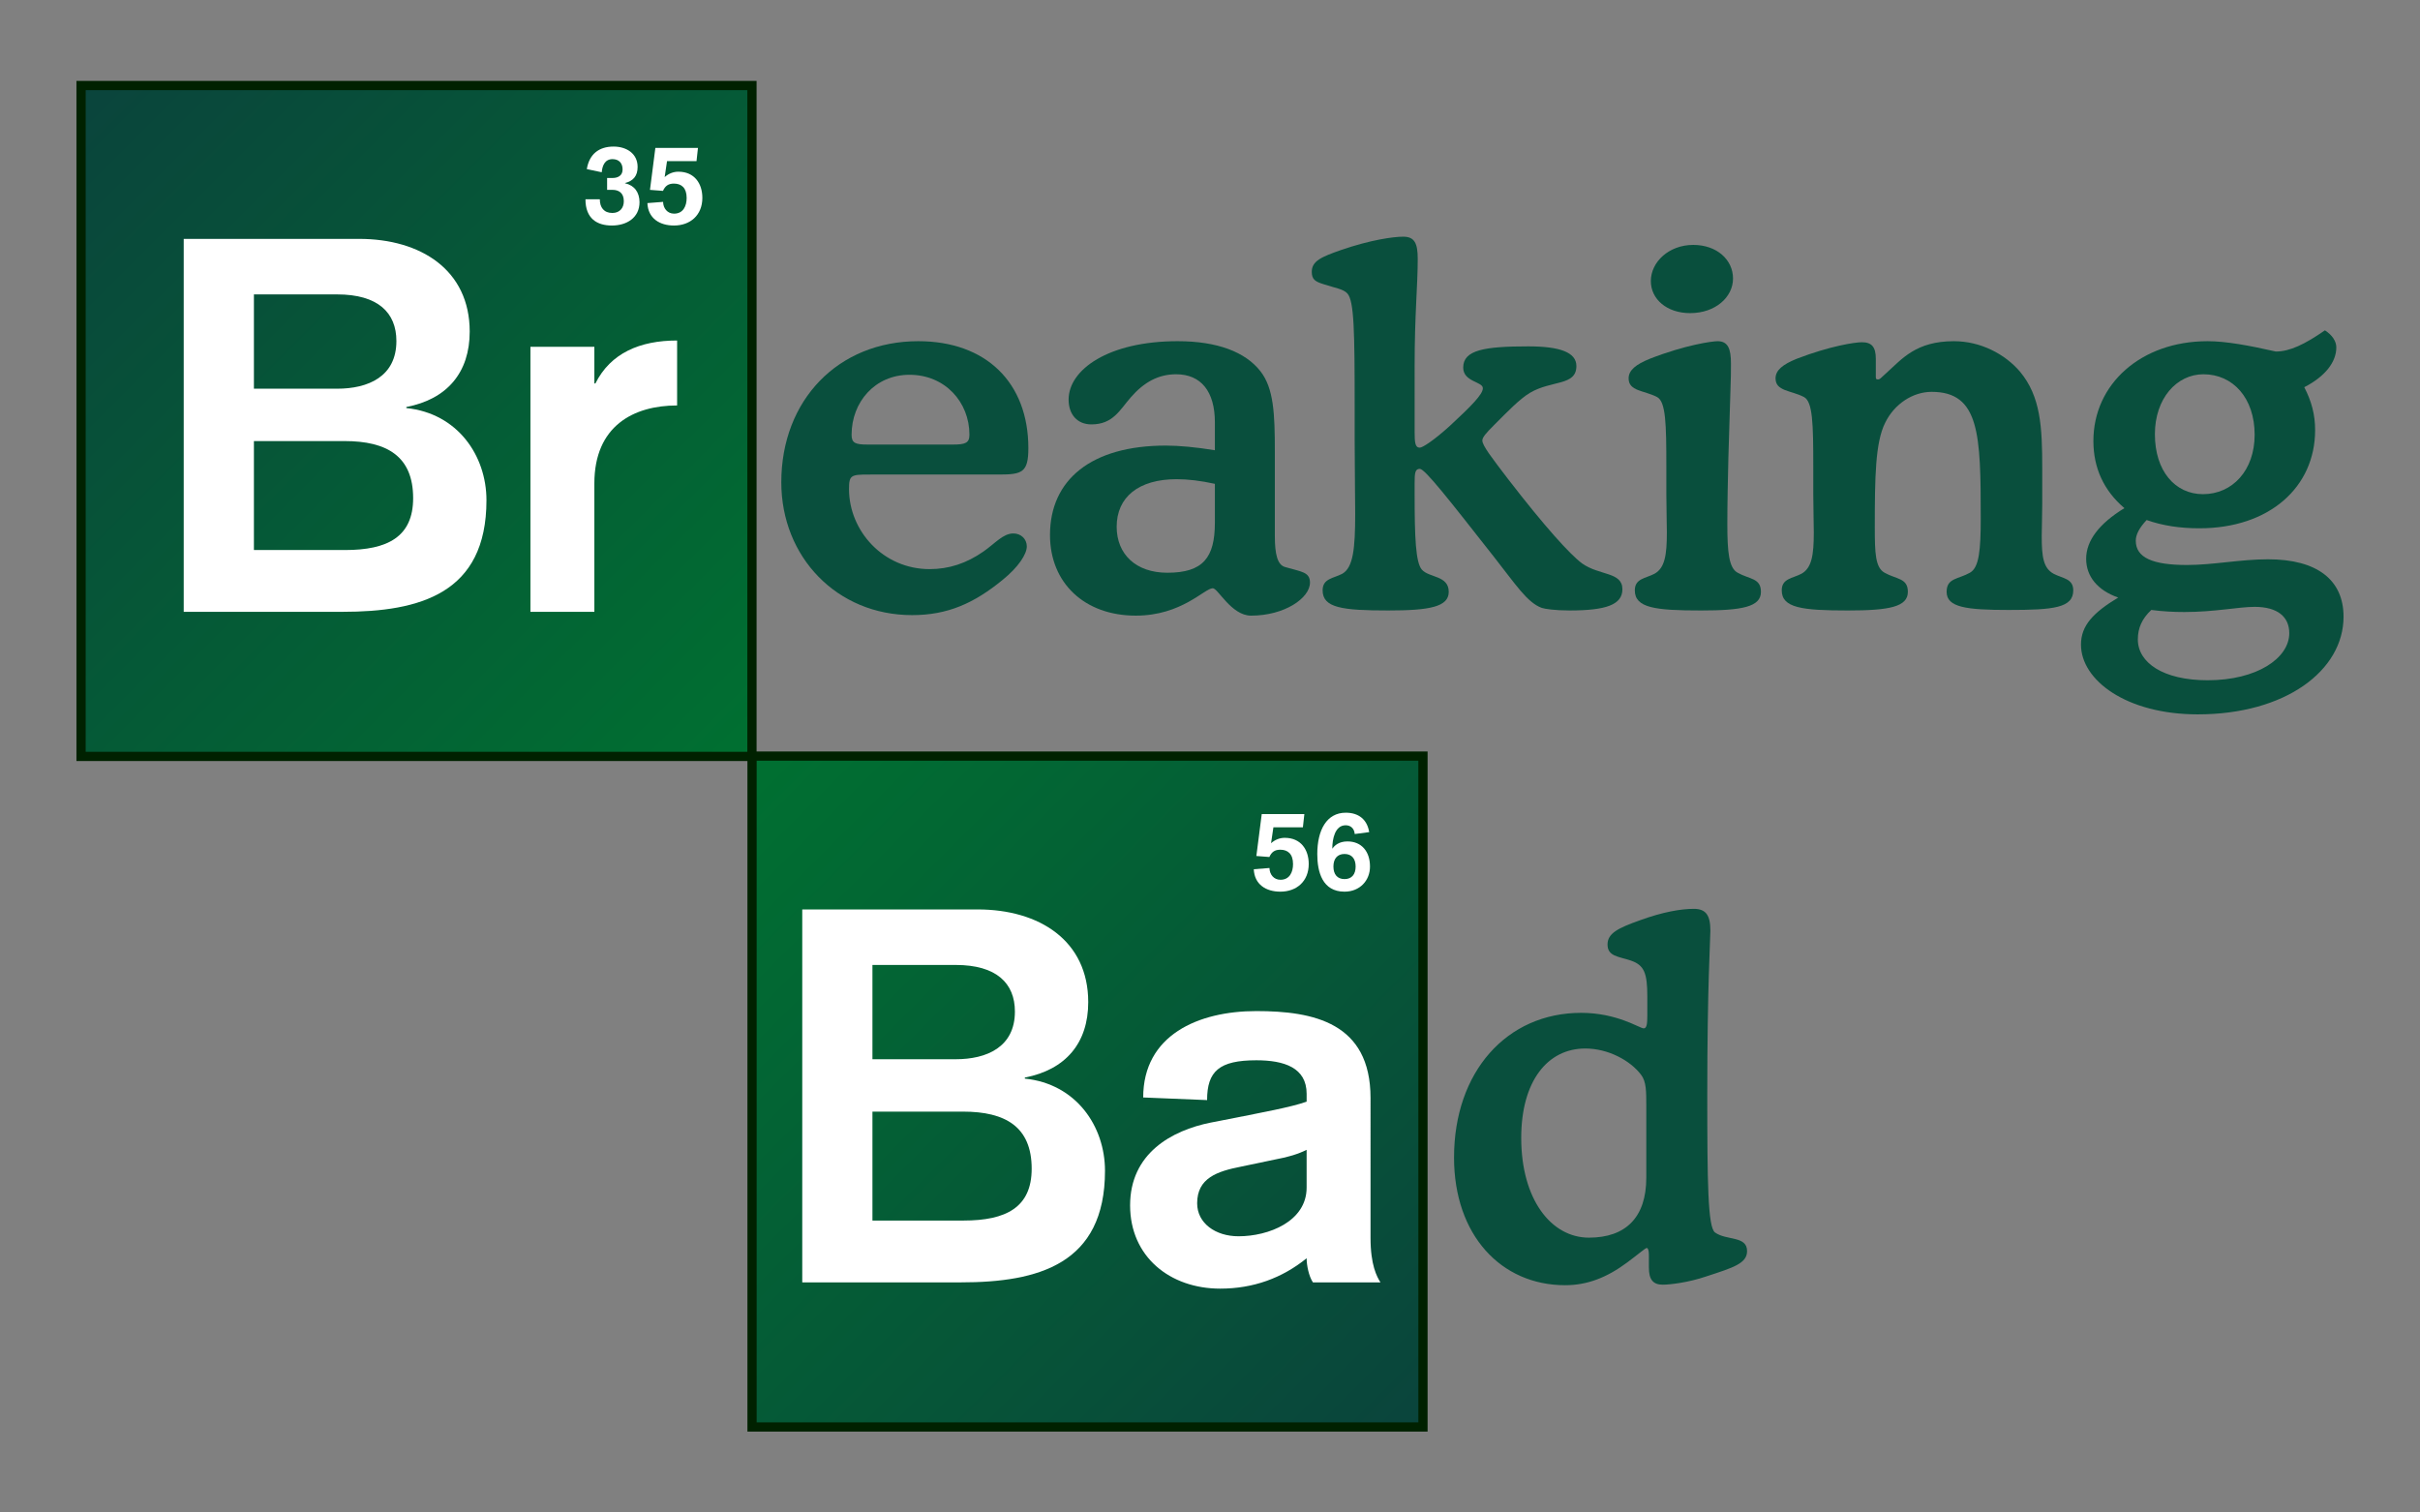 <?xml version="1.0" encoding="utf-8"?>
<!-- Generator: Adobe Illustrator 16.0.0, SVG Export Plug-In . SVG Version: 6.00 Build 0)  -->
<!DOCTYPE svg PUBLIC "-//W3C//DTD SVG 1.0//EN" "http://www.w3.org/TR/2001/REC-SVG-20010904/DTD/svg10.dtd">
<svg version="1.0" id="Layer_1" xmlns="http://www.w3.org/2000/svg" xmlns:xlink="http://www.w3.org/1999/xlink" x="0px" y="0px"
	 width="100%" height="100%" viewBox="0 150 800 500" xml:space="preserve">
<rect x="0" y="150" width="800" height="500" fill="#808080" stroke="none"/>
<g>
	<g>
		<linearGradient id="SVGID_1_" gradientUnits="userSpaceOnUse" x1="26.803" y1="178.276" x2="248.585" y2="400.059">
			<stop  offset="0" style="stop-color:#0A443C"/>
			<stop  offset="1" style="stop-color:#007031"/>
		</linearGradient>
		<rect x="26.803" y="178.277" fill="url(#SVGID_1_)" width="221.783" height="221.781"/>
		<path fill="#002100" d="M25.274,401.584V176.748H250.11v223.31v1.526H25.274L25.274,401.584z M248.585,400.058v-1.524V400.058
			L248.585,400.058z M28.324,398.533h218.732V179.802H28.324V398.533L28.324,398.533z"/>
	</g>
	<g>
		<path fill="#FFFFFF" d="M60.734,228.971h58.013c20.258,0,36.528,10.213,36.528,30.649c0,13.507-7.438,22.335-20.949,24.928v0.349
			c16.97,1.731,26.489,15.759,26.489,30.476c0,30.821-21.985,36.885-47.612,36.885H60.734V228.971z M83.938,278.497h27.533
			c10.214,0,19.571-3.988,19.571-15.762c0-9.353-6.068-15.409-19.571-15.409H83.938V278.497z M83.938,331.832h30.13
			c14.027,0,22.509-4.337,22.509-17.149c0-13.856-8.657-18.875-22.684-18.875H83.938V331.832z"/>
		<path fill="#FFFFFF" d="M175.35,264.641h21.132v12.117h0.345c5.024-10.04,14.718-14.194,27.013-14.194v21.473
			c-14.376,0-27.358,6.751-27.358,25.794v42.429H175.35V264.641z"/>
	</g>
	<g>
		<path fill="#FFFFFF" d="M200.699,208.836h1.815c1.854,0,3.3-0.854,3.3-2.82c0-2.112-1.223-3.407-3.336-3.407
			c-2.558,0-3.375,2.224-3.558,4.336l-4.933-1.041c0.814-4.892,3.928-7.45,8.86-7.45c4.114,0,7.934,2.188,7.934,6.747
			c0,2.931-1.41,4.599-4.154,5.302v0.075c3.153,0.739,4.746,3.002,4.785,6.228c0,5.23-4.3,7.748-9.122,7.748
			c-4.932,0-8.749-2.295-8.749-8.673h4.746c0,2.705,1.37,4.523,4.15,4.523c2.375,0,3.784-1.597,3.784-3.892
			c0-2.82-1.779-3.745-3.708-3.745h-1.815V208.836z"/>
		<path fill="#FFFFFF" d="M216.647,198.9h14.086l-0.48,4.376h-9.75l-0.778,5.262c1.294-1.147,2.855-1.779,4.523-1.779
			c5.373,0,7.935,3.967,7.935,8.637c0,5.786-4.042,9.158-9.38,9.158c-4.71,0-8.566-2.335-8.789-7.415l5.19-0.405
			c0.036,2.113,1.41,3.892,3.634,3.892c3.038,0,4.154-2.558,4.154-5.191c0-3.335-1.707-4.745-4.229-4.745
			c-1.855,0-2.891,0.814-3.594,2.41l-4.301-0.333L216.647,198.9z"/>
	</g>
	<path fill="#094F3D" d="M287.329,306.875c-5.981,0-6.664,0.171-6.664,4.781c0,13.84,11.275,26.485,26.652,26.485
		c6.322,0,12.133-1.879,17.771-5.81c3.928-2.732,6.493-5.981,9.908-5.981c2.562,0,4.444,1.882,4.444,4.273
		c0,2.562-2.736,6.834-8.03,11.104c-9.4,7.688-18.113,11.62-29.9,11.62c-24.777,0-43.228-19.138-43.228-43.911
		c0-27.167,18.792-46.643,45.277-46.643c22.382,0,36.393,13.666,36.393,35.364c0,8.03-2.053,8.717-9.742,8.717h-41.687
		C288.012,306.875,287.671,306.875,287.329,306.875z M315.005,296.963c4.102,0,5.469-0.512,5.469-3.245
		c0-10.766-8.031-19.821-19.821-19.821c-11.445,0-19.134,9.055-19.134,19.821c0,2.732,1.196,3.245,5.294,3.245H315.005z"/>
	<path fill="#094F3D" d="M424.85,337.458c5.129,1.537,8.201,1.537,8.201,5.123c0,5.126-8.373,10.937-19.477,10.937
		c-6.496,0-10.938-9.055-12.646-9.055c-2.736,0-10.253,9.055-25.459,9.055c-16.914,0-28.363-10.763-28.363-26.655
		c0-18.28,13.669-29.559,38.276-29.559c4.44,0,9.908,0.512,16.232,1.537v-9.226c0-10.25-4.616-15.889-12.816-15.889
		c-5.811,0-10.592,2.561-15.036,7.688c-3.589,4.102-5.81,8.883-12.986,8.883c-4.615,0-7.518-3.245-7.518-8.201
		c0-9.908,13.156-19.304,36.052-19.304c13.158,0,22.382,3.586,27.339,9.909c4.441,5.639,4.785,14.181,4.785,26.484v28.018
		C421.434,333.186,422.285,336.775,424.85,337.458z M388.967,308.412c-12.645,0-19.821,5.981-19.821,15.719
		c0,9.055,6.323,15.206,16.748,15.206c11.787,0,15.72-4.956,15.72-16.572v-12.816C396.998,308.924,392.728,308.412,388.967,308.412z
		"/>
	<path fill="#094F3D" d="M467.645,292.694c0,3.586,0.168,5.293,1.707,5.293c0.854,0,4.443-2.22,9.912-7.176
		c7.004-6.493,10.934-10.421,10.934-12.47c0-2.224-6.494-2.053-6.494-6.834c0-5.81,7.006-7.005,21.529-7.005
		c10.594,0,15.887,2.049,15.887,6.493c0,6.664-8.201,4.61-15.377,8.883c-3.414,2.05-7.176,5.981-11.955,10.763
		c-2.396,2.395-3.762,3.932-3.762,4.957c0,1.708,3.074,5.639,8.541,12.815c12.133,15.719,20.334,24.773,24.436,27.851
		c5.809,4.099,13.326,2.732,13.326,8.543c0,5.123-5.465,7.005-17.428,7.005c-4.957,0-8.201-0.512-9.227-0.854
		c-4.785-1.712-8.711-7.86-15.717-16.748c-15.037-19.134-22.9-29.217-24.605-29.217c-1.539,0-1.707,1.37-1.707,4.614
		c0,1.025,0,2.22,0,3.757c0,14.353,0.338,22.558,2.389,24.948c2.396,2.732,8.887,1.878,8.887,7.347c0,4.956-6.32,6.152-19.988,6.152
		c-15.207,0-21.703-0.854-21.703-6.664c0-3.932,3.59-3.932,6.496-5.469c3.586-2.049,4.27-8.201,4.27-19.821
		c0-6.493-0.174-14.352-0.174-24.26c0-3.757,0-7.347,0-10.763c0-25.46-0.17-35.234-2.391-37.795
		c-1.363-1.537-4.271-1.878-7.857-3.078c-2.734-0.854-3.932-1.537-3.932-4.099c0-3.589,3.25-4.955,9.57-7.175
		c9.91-3.419,17.426-4.444,20.672-4.444c3.762,0,4.785,2.224,4.785,7.348c0,9.053-1.023,18.143-1.023,35.232V292.694z"/>
	<path fill="#094F3D" d="M571.021,323.277c0,9.225,0.514,14.523,3.416,16.06c3.93,2.22,7.689,1.708,7.689,6.322
		c0,4.956-6.154,6.152-19.822,6.152c-15.205,0-21.867-0.854-21.867-6.664c0-3.932,3.592-3.932,6.49-5.469
		c3.42-1.878,4.104-6.151,4.104-13.669c0-3.586-0.174-7.688-0.174-12.816c0-3.245,0-6.318,0-9.054
		c0-14.011-0.168-21.358-3.074-22.895c-4.27-2.22-9.395-1.879-9.395-6.152c0-2.732,2.391-4.61,7.004-6.493
		c11.789-4.611,20.672-5.806,22.381-5.806c3.418,0,4.443,2.391,4.443,7.347c0,2.22,0,5.294-0.172,9.055l-0.68,22.211
		C571.191,308.924,571.021,316.271,571.021,323.277z M559.744,230.961c7.857,0,13.158,4.956,13.158,11.106
		c0,6.152-5.813,11.445-14.182,11.445c-7.689,0-12.986-4.61-12.986-10.592C545.734,236.6,551.713,230.961,559.744,230.961z"/>
	<path fill="#094F3D" d="M645.904,262.794c8.885,0,16.914,4.269,21.871,10.079c6.834,8.201,7.346,18.28,7.346,31.949
		c0,6.493,0,10.425,0,11.791c0,4.099-0.17,7.518-0.17,10.592c0,6.834,0.512,10.596,3.932,12.474
		c2.902,1.537,6.492,1.537,6.492,5.469c0,5.811-6.492,6.493-21.357,6.493c-14.012,0-20.504-0.854-20.504-5.981
		c0-4.614,3.758-4.102,7.689-6.322c3.072-1.708,3.586-7.518,3.586-18.109c0-27.51-0.342-41.691-16.23-41.691
		c-6.152,0-12.305,3.928-15.377,10.25c-3.244,6.493-3.416,17.943-3.416,34.515c0,8.543,0.172,13.328,3.244,15.036
		c3.932,2.22,7.689,1.708,7.689,6.322c0,4.956-6.152,6.152-19.822,6.152c-15.205,0-21.869-0.854-21.869-6.664
		c0-3.932,3.59-3.932,6.492-5.469c3.42-1.878,4.104-6.151,4.104-13.669c0-3.586-0.172-7.688-0.172-12.816c0-3.245,0-6.318,0-9.054
		c0-14.011-0.172-21.358-3.078-22.895c-4.268-2.22-9.395-1.879-9.395-6.152c0-2.732,2.389-4.61,7.004-6.493
		c11.107-4.269,19.311-5.464,21.529-5.464c3.244,0,4.613,1.537,4.613,5.464v4.786c0,0.512,0,0.854,0,1.024
		c0,0.683,0,1.025,0.686,1.025c0.34,0,0.682-0.171,0.854-0.342l2.049-1.878C628.818,268.6,633.43,262.794,645.904,262.794z"/>
	<path fill="#094F3D" d="M692.031,295.768c0-18.796,15.719-32.974,37.76-32.974c5.98,0,13.498,1.366,22.553,3.415
		c4.615,0,9.566-2.391,16.23-7.005c2.391,1.537,3.762,3.59,3.762,5.639c0,4.782-3.592,9.567-10.596,13.157
		c2.391,4.61,3.59,9.054,3.59,14.182c0,18.792-15.035,32.462-38.275,32.462c-6.318,0-12.129-0.854-17.428-2.732
		c-2.389,2.561-3.584,4.781-3.584,6.834c0,5.636,5.635,8.03,16.912,8.03c8.713,0,17.598-1.882,26.828-1.882
		c16.23,0,24.943,6.834,24.943,18.967c0,17.772-19.139,32.295-48.186,32.295c-23.576,0-38.613-11.274-38.613-23.069
		c0-6.322,4.104-10.591,12.305-15.547c-6.836-2.391-10.596-7.005-10.596-12.816c0-5.977,4.273-11.616,12.645-16.743
		C695.445,312.169,692.031,304.651,692.031,295.768z M706.725,361.377c0,7.688,8.371,13.503,23.066,13.503
		c16.4,0,26.992-7.351,26.992-15.552c0-5.469-3.928-8.713-11.445-8.713c-5.297,0-13.156,1.708-23.236,1.708
		c-3.42,0-7.006-0.171-10.938-0.683C708.092,354.543,706.725,357.621,706.725,361.377z M728.254,313.364
		c9.738,0,17.084-7.859,17.084-19.646c0-12.132-7.176-19.991-16.914-19.991c-8.889,0-16.063,8.03-16.063,19.82
		C712.361,305.676,719.025,313.364,728.254,313.364z"/>
	<g>
		<path fill="#094F3D" d="M545.088,564.786c0-1.536-0.342-2.22-0.686-2.22c-0.516,0-2.563,1.879-6.49,4.782
			c-6.662,4.955-13.156,7.518-20.504,7.518c-21.189,0-36.734-16.573-36.734-42.199c0-28.365,17.426-47.84,42.029-47.84
			c11.961,0,19.309,5.128,20.674,5.128c1.025,0,1.193-1.537,1.193-4.272v-6.184c0-7.861-1.023-10.427-5.463-11.962
			c-4.102-1.366-7.689-1.366-7.689-5.3c0-3.757,3.588-5.464,10.764-8.028c7.516-2.734,13.496-3.759,17.768-3.759
			c3.93,0,5.465,2.049,5.465,7.177c0,2.905-1.025,18.147-1.025,54.023c0,29.217,0.172,44.082,2.566,45.789
			c3.756,2.731,10.59,1.024,10.59,6.151c0,4.1-4.613,5.469-13.496,8.372c-5.982,2.05-12.131,2.731-14.352,2.731
			c-3.244,0-4.609-1.707-4.609-5.635V564.786z M544.23,515.578c0-4.781,0-8.032-1.709-10.252
			c-3.586-4.783-10.932-8.709-18.451-8.709c-12.475,0-21.186,10.758-21.186,29.557c0,20.329,9.906,32.973,22.381,32.973
			c12.131,0,18.965-6.662,18.965-19.815V515.578z"/>
	</g>
	<g>
		<linearGradient id="SVGID_2_" gradientUnits="userSpaceOnUse" x1="470.402" y1="621.733" x2="248.615" y2="399.946">
			<stop  offset="0" style="stop-color:#0A443C"/>
			<stop  offset="1" style="stop-color:#007031"/>
		</linearGradient>
		<rect x="248.613" y="399.947" fill="url(#SVGID_2_)" width="221.792" height="221.783"/>
		<path fill="#002100" d="M247.084,623.252v-224.83H471.93V621.73v1.521H247.084L247.084,623.252z M470.404,621.73v-1.524V621.73
			L470.404,621.73z M250.134,620.206h218.745l-0.006-218.734H250.134V620.206L250.134,620.206z"/>
	</g>
	<g>
		<path fill="#FFFFFF" d="M265.209,450.645h58.001c20.261,0,36.536,10.219,36.536,30.649c0,13.504-7.447,22.326-20.957,24.928v0.347
			c16.973,1.729,26.497,15.754,26.497,30.467c0,30.825-21.989,36.893-47.62,36.893h-52.457V450.645z M288.41,500.164h27.529
			c10.21,0,19.567-3.983,19.567-15.753c0-9.349-6.064-15.415-19.567-15.415H288.41V500.164z M288.41,553.491h30.118
			c14.031,0,22.522-4.328,22.522-17.143c0-13.85-8.662-18.868-22.688-18.868H288.41V553.491z"/>
		<path fill="#FFFFFF" d="M453.068,559.207c0,9.003,2.078,12.815,3.283,14.721H434.02c-1.381-2.08-2.076-5.718-2.076-7.97
			c-8.135,6.581-17.666,10.04-28.578,10.04c-16.618,0-29.779-10.56-29.779-27.521c0-17.148,13.677-24.773,26.667-27.37l8.829-1.724
			c7.619-1.558,17.494-3.292,22.861-5.195v-2.596c0-8.658-7.445-11.081-16.625-11.081c-12.291,0-16.28,3.634-16.28,13.161
			l-21.124-0.869c0-20.603,18.181-28.558,37.403-28.558c18.883,0,37.75,3.808,37.75,28.731V559.207z M431.943,530.117
			c-2.764,1.386-6.234,2.427-10.047,3.112l-11.604,2.431c-7.961,1.558-14.539,3.805-14.539,12.117
			c0,6.585,6.055,10.913,13.678,10.913c9.869,0,22.512-4.849,22.512-16.099V530.117z"/>
	</g>
	<g>
		<path fill="#FFFFFF" d="M417.105,419.111h14.09l-0.484,4.374h-9.75l-0.777,5.266c1.295-1.151,2.854-1.781,4.523-1.781
			c5.377,0,7.932,3.968,7.932,8.643c0,5.779-4.043,9.155-9.381,9.155c-4.709,0-8.564-2.339-8.785-7.416l5.189-0.407
			c0.035,2.112,1.41,3.892,3.633,3.892c3.041,0,4.156-2.556,4.156-5.19c0-3.336-1.711-4.746-4.23-4.746
			c-1.852,0-2.893,0.816-3.594,2.411l-4.301-0.332L417.105,419.111z"/>
		<path fill="#FFFFFF" d="M447.844,425.711c-0.145-1.779-1.293-2.892-2.998-2.892c-3.602,0-4.416,4.705-4.416,7.671h0.078
			c0.627-0.925,2.074-2.333,4.93-2.333c4.709,0,7.453,3.374,7.453,8.305c0,4.674-3.412,8.306-8.418,8.306
			c-7.34,0-9.008-6.563-9.008-12.423c0-7.97,3.111-13.681,9.414-13.681c4.23,0,7.047,2.19,7.752,6.414L447.844,425.711z
			 M440.803,436.462c0,2.595,1.297,4.151,3.67,4.151c2.371,0,3.67-1.557,3.67-4.151c0-2.596-1.299-4.152-3.67-4.152
			C442.1,432.31,440.803,433.866,440.803,436.462z"/>
	</g>
</g>
</svg>
